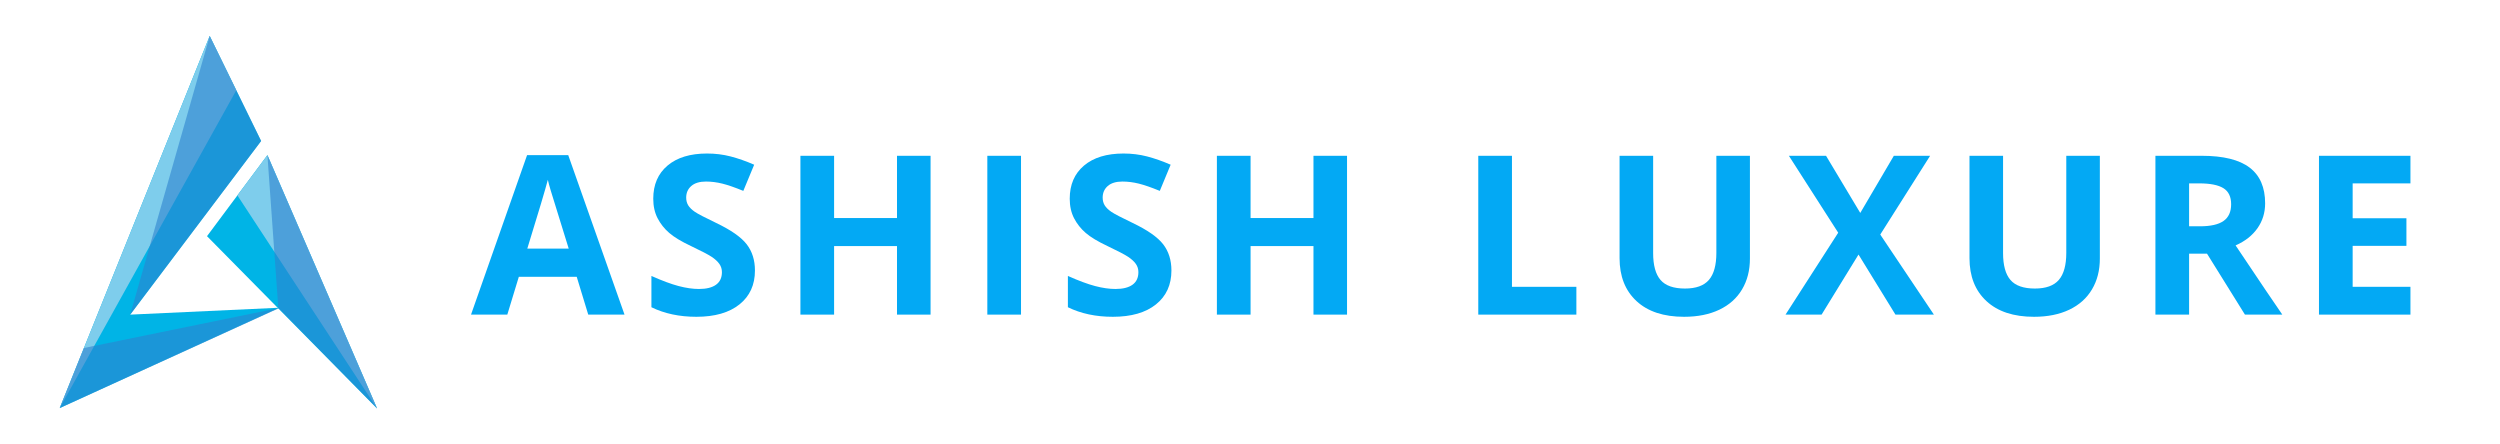 <?xml version="1.0" encoding="utf-8"?>
<!-- Generator: Adobe Illustrator 16.0.0, SVG Export Plug-In . SVG Version: 6.00 Build 0)  -->
<!DOCTYPE svg PUBLIC "-//W3C//DTD SVG 1.1//EN" "http://www.w3.org/Graphics/SVG/1.1/DTD/svg11.dtd">
<svg version="1.1" id="Layer_1" xmlns="http://www.w3.org/2000/svg" xmlns:xlink="http://www.w3.org/1999/xlink" x="0px" y="0px"
	 width="360px" height="64px" viewBox="0 0 360 64" enable-background="new 0 0 360 64" xml:space="preserve">
<g>
	<g>
		<g>
			<g>
				<g>
					<polygon fill="#00B4E6" points="37.6,20.302 30.195,5.178 8.599,58.761 40.221,44.312 18.747,45.306 					"/>
					<polygon fill="#00B4E6" points="54.298,58.823 38.506,22.339 29.809,34.01 					"/>
				</g>
				<polygon fill="#7ECDEC" points="8.599,58.761 34.024,12.998 30.195,5.178 				"/>
				<polygon fill="#7ECDEC" points="54.298,58.823 34.185,28.139 38.506,22.339 				"/>
				<polygon opacity="0.6" fill="#2E82CE" points="30.195,5.178 18.747,45.306 37.6,20.302 				"/>
				<polygon opacity="0.6" fill="#2E82CE" points="40.299,44.324 12.085,50.11 8.599,58.761 				"/>
				<polygon opacity="0.6" fill="#2E82CE" points="38.506,22.339 40.074,44.318 54.298,58.823 				"/>
			</g>
		</g>
	</g>
</g>
<g>
	<g>
		<path fill="#03A9F4" d="M84.707,45.305l-1.658-5.443h-8.338l-1.658,5.443h-5.225l8.071-22.963h5.929l8.104,22.963H84.707z
			 M81.892,35.794c-1.533-4.933-2.396-7.722-2.59-8.369c-0.192-0.646-0.331-1.158-0.414-1.533c-0.344,1.335-1.33,4.636-2.956,9.902
			H81.892z"/>
		<path fill="#03A9F4" d="M108.712,38.954c0,2.065-0.743,3.692-2.229,4.881c-1.486,1.188-3.554,1.783-6.203,1.783
			c-2.44,0-4.599-0.459-6.476-1.377v-4.505c1.543,0.688,2.85,1.174,3.918,1.455c1.069,0.281,2.047,0.422,2.934,0.422
			c1.063,0,1.879-0.203,2.448-0.609c0.568-0.407,0.853-1.012,0.853-1.814c0-0.449-0.125-0.848-0.376-1.197
			c-0.25-0.35-0.618-0.686-1.103-1.01c-0.485-0.322-1.474-0.839-2.965-1.548c-1.397-0.657-2.445-1.288-3.144-1.894
			c-0.699-0.604-1.257-1.308-1.674-2.111c-0.417-0.803-0.626-1.741-0.626-2.816c0-2.023,0.686-3.613,2.057-4.771
			c1.372-1.158,3.268-1.736,5.687-1.736c1.189,0,2.323,0.141,3.402,0.422s2.208,0.678,3.387,1.189l-1.564,3.77
			c-1.22-0.5-2.229-0.85-3.026-1.048c-0.798-0.198-1.583-0.297-2.354-0.297c-0.918,0-1.622,0.214-2.112,0.641
			c-0.49,0.428-0.734,0.985-0.734,1.674c0,0.428,0.099,0.8,0.297,1.119c0.198,0.318,0.514,0.625,0.946,0.923
			s1.457,0.832,3.074,1.604c2.138,1.022,3.603,2.047,4.396,3.073C108.315,36.203,108.712,37.463,108.712,38.954z"/>
		<path fill="#03A9F4" d="M134.001,45.305h-4.833v-9.87h-9.058v9.87h-4.85v-22.87h4.85v8.963h9.058v-8.963h4.833V45.305z"/>
		<path fill="#03A9F4" d="M142.176,45.305v-22.87h4.85v22.87H142.176z"/>
		<path fill="#03A9F4" d="M168.685,38.954c0,2.065-0.743,3.692-2.229,4.881c-1.486,1.188-3.554,1.783-6.203,1.783
			c-2.44,0-4.599-0.459-6.476-1.377v-4.505c1.543,0.688,2.85,1.174,3.918,1.455c1.069,0.281,2.047,0.422,2.934,0.422
			c1.063,0,1.879-0.203,2.448-0.609c0.568-0.407,0.853-1.012,0.853-1.814c0-0.449-0.125-0.848-0.376-1.197
			c-0.25-0.35-0.618-0.686-1.103-1.01c-0.485-0.322-1.474-0.839-2.965-1.548c-1.397-0.657-2.445-1.288-3.144-1.894
			c-0.699-0.604-1.257-1.308-1.674-2.111c-0.417-0.803-0.626-1.741-0.626-2.816c0-2.023,0.686-3.613,2.057-4.771
			c1.372-1.158,3.268-1.736,5.687-1.736c1.189,0,2.323,0.141,3.402,0.422s2.208,0.678,3.387,1.189l-1.564,3.77
			c-1.22-0.5-2.229-0.85-3.026-1.048c-0.798-0.198-1.583-0.297-2.354-0.297c-0.918,0-1.622,0.214-2.112,0.641
			c-0.49,0.428-0.734,0.985-0.734,1.674c0,0.428,0.099,0.8,0.297,1.119c0.198,0.318,0.514,0.625,0.946,0.923
			s1.457,0.832,3.074,1.604c2.138,1.022,3.603,2.047,4.396,3.073C168.288,36.203,168.685,37.463,168.685,38.954z"/>
		<path fill="#03A9F4" d="M193.973,45.305h-4.833v-9.87h-9.058v9.87h-4.85v-22.87h4.85v8.963h9.058v-8.963h4.833V45.305z"/>
		<path fill="#03A9F4" d="M212.872,45.305v-22.87h4.85v18.866h9.276v4.004H212.872z"/>
		<path fill="#03A9F4" d="M251.989,22.435v14.798c0,1.689-0.378,3.171-1.134,4.442c-0.756,1.272-1.849,2.248-3.277,2.926
			s-3.118,1.017-5.068,1.017c-2.94,0-5.225-0.753-6.852-2.261c-1.627-1.507-2.44-3.568-2.44-6.187V22.435h4.834v14
			c0,1.763,0.354,3.056,1.063,3.879c0.709,0.824,1.883,1.236,3.52,1.236c1.585,0,2.735-0.414,3.449-1.244
			c0.715-0.828,1.072-2.129,1.072-3.902V22.435H251.989z"/>
		<path fill="#03A9F4" d="M278.482,45.305h-5.537l-5.319-8.65l-5.318,8.65h-5.193l7.587-11.795L257.6,22.435h5.35l4.928,8.228
			l4.833-8.228h5.225l-7.18,11.341L278.482,45.305z"/>
		<path fill="#03A9F4" d="M302.378,22.435v14.798c0,1.689-0.378,3.171-1.134,4.442c-0.756,1.272-1.849,2.248-3.277,2.926
			s-3.118,1.017-5.068,1.017c-2.94,0-5.225-0.753-6.852-2.261c-1.627-1.507-2.44-3.568-2.44-6.187V22.435h4.834v14
			c0,1.763,0.354,3.056,1.063,3.879c0.709,0.824,1.883,1.236,3.52,1.236c1.585,0,2.735-0.414,3.449-1.244
			c0.715-0.828,1.072-2.129,1.072-3.902V22.435H302.378z"/>
		<path fill="#03A9F4" d="M315.23,36.529v8.775h-4.85v-22.87h6.664c3.107,0,5.407,0.566,6.898,1.697
			c1.491,1.132,2.237,2.85,2.237,5.154c0,1.345-0.37,2.542-1.11,3.59c-0.741,1.048-1.789,1.869-3.145,2.463
			c3.441,5.143,5.684,8.463,6.727,9.965h-5.381l-5.46-8.775H315.23z M315.23,32.587h1.564c1.533,0,2.664-0.255,3.395-0.767
			c0.729-0.511,1.095-1.314,1.095-2.409c0-1.084-0.373-1.856-1.118-2.315c-0.746-0.459-1.9-0.688-3.465-0.688h-1.471V32.587z"/>
		<path fill="#03A9F4" d="M347.104,45.305h-13.172v-22.87h13.172v3.973h-8.322v5.021h7.743v3.974h-7.743v5.897h8.322V45.305z"/>
	</g>
</g>
</svg>
